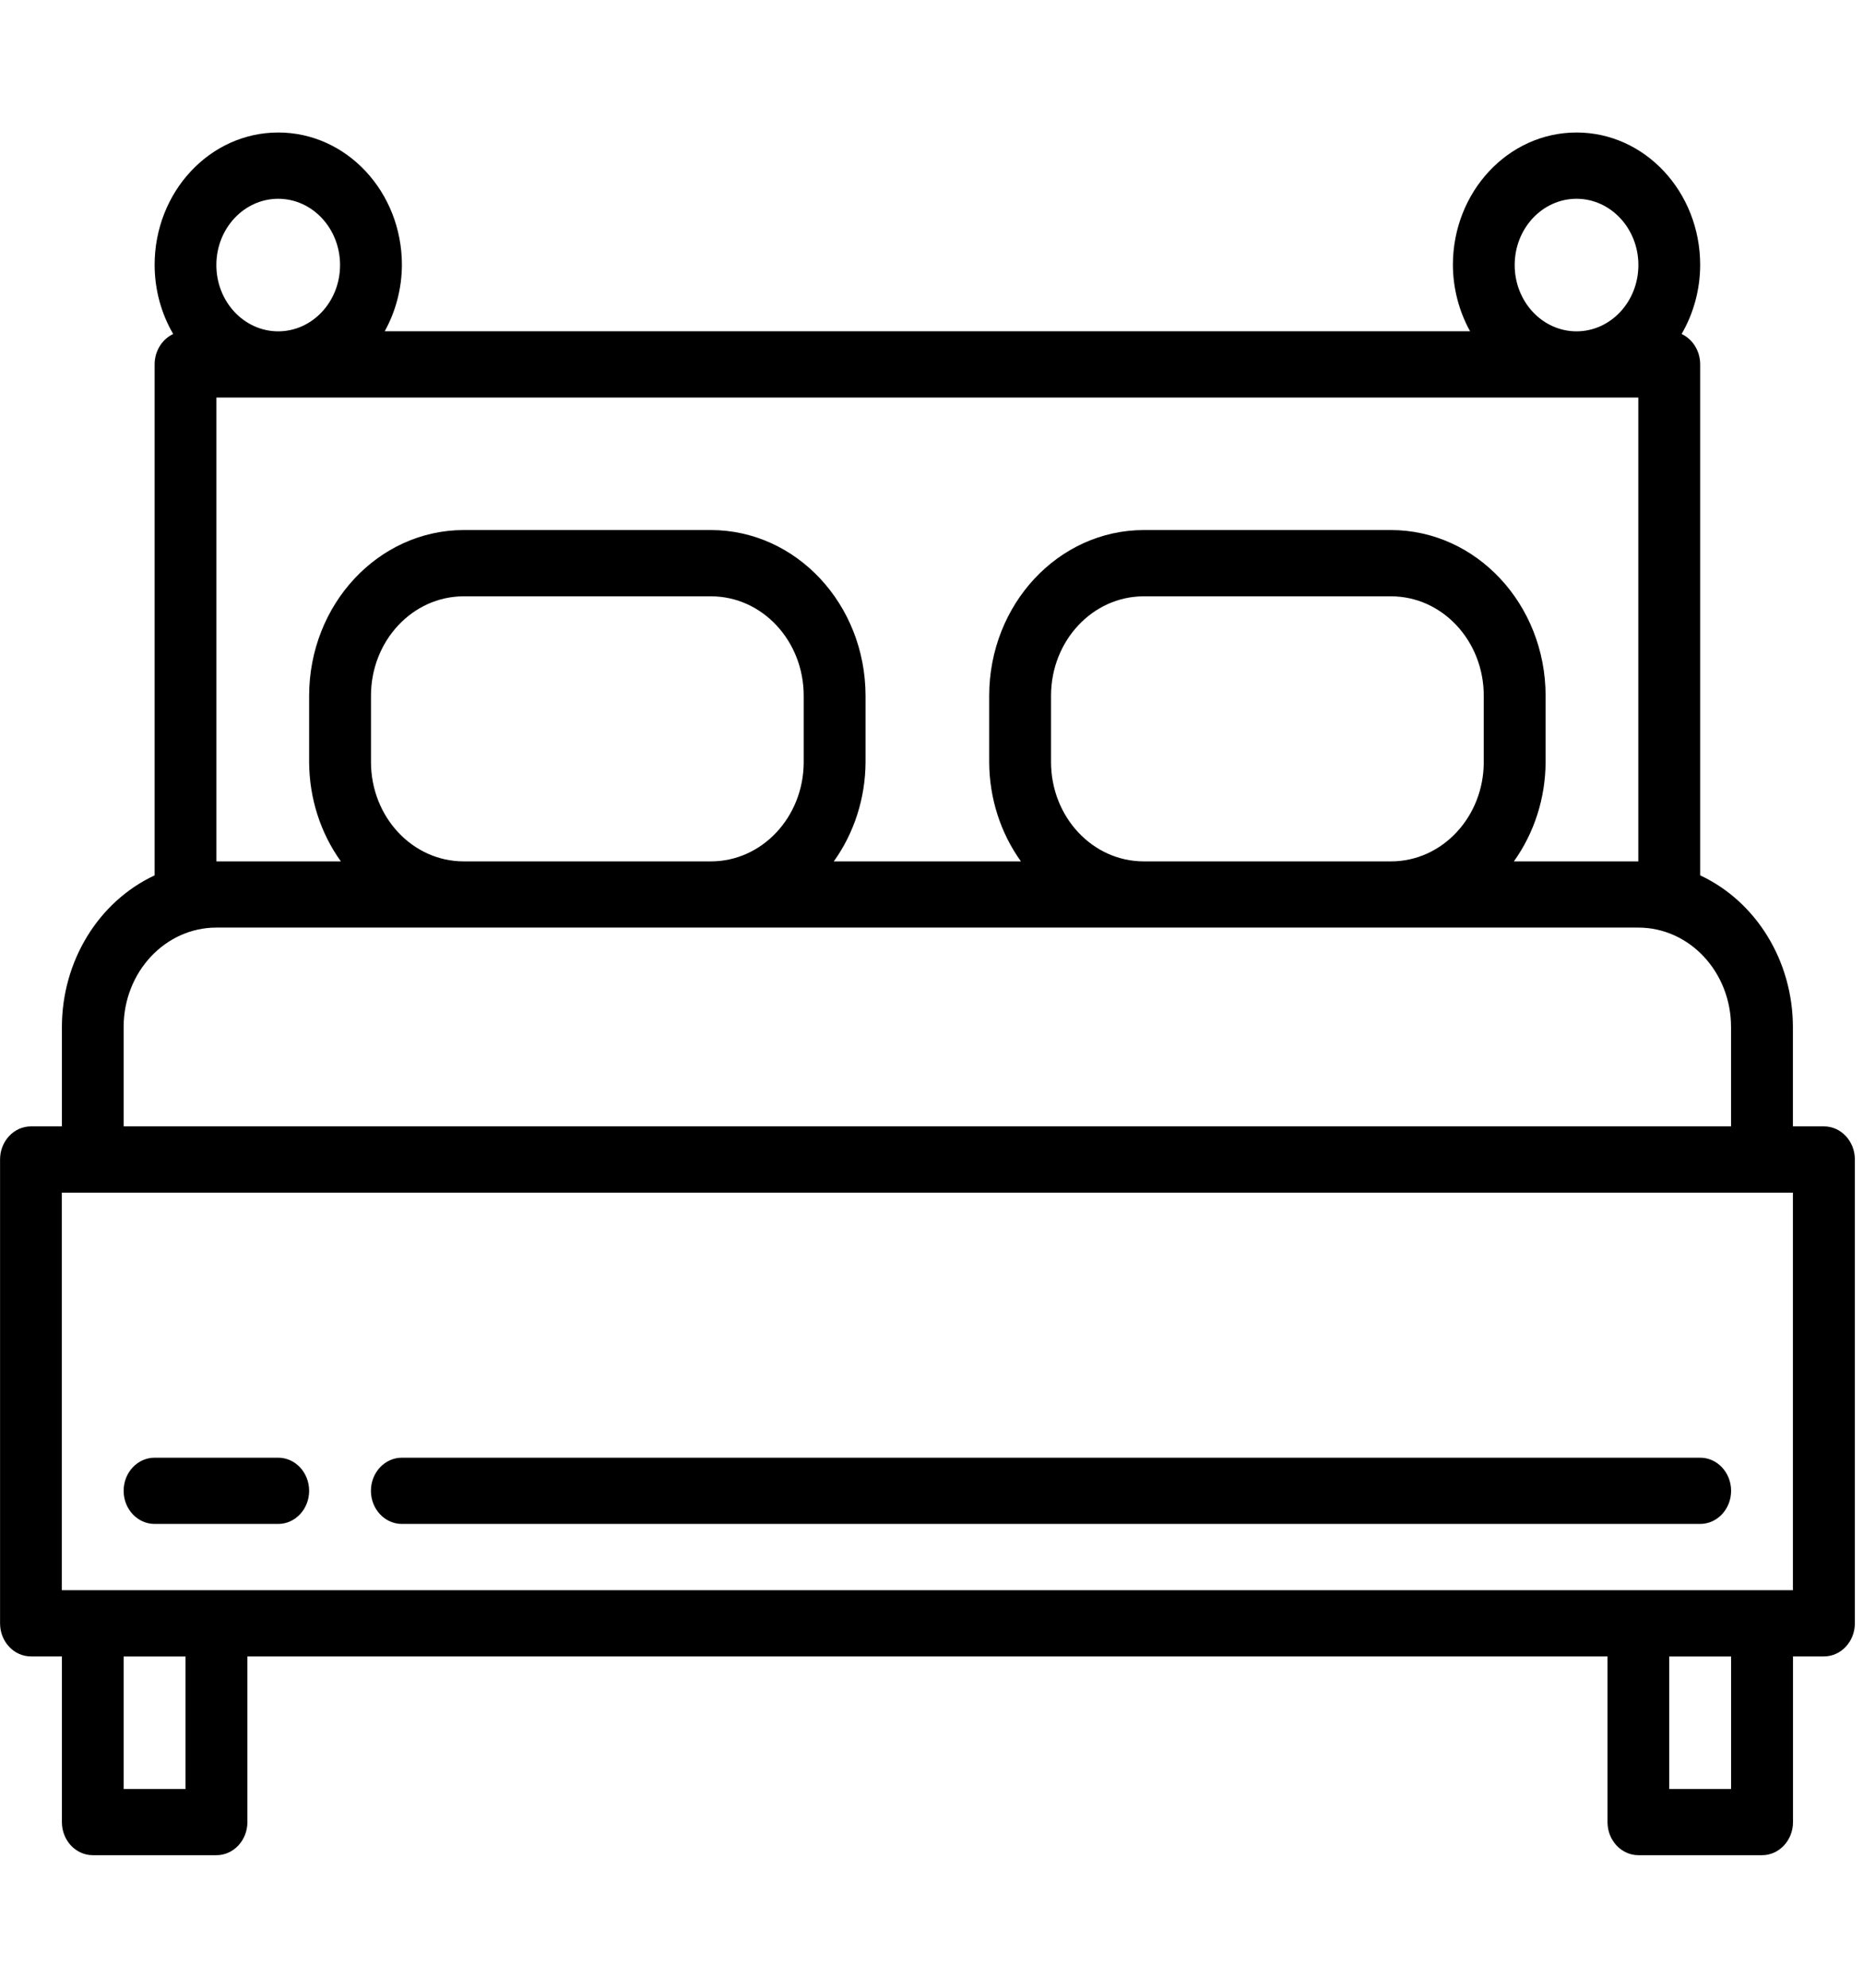 <!-- Generated by IcoMoon.io -->
<svg version="1.1" xmlns="http://www.w3.org/2000/svg" width="30" height="32" viewBox="0 0 30 32">
<title>bed</title>
<path d="M29.369 18.133h-0.498v-1.6c-0.001-1.059-0.587-2.017-1.493-2.441v-8.226c-0-0.212-0.117-0.404-0.299-0.489 0.194-0.333 0.298-0.718 0.299-1.111 0-1.178-0.891-2.133-1.991-2.133s-1.991 0.955-1.991 2.133c0.002 0.376 0.098 0.744 0.277 1.067h-17.478c0.179-0.323 0.275-0.691 0.277-1.067 0-1.178-0.891-2.133-1.991-2.133s-1.991 0.955-1.991 2.133c0.001 0.393 0.104 0.778 0.299 1.111-0.181 0.085-0.299 0.277-0.299 0.489v8.226c-0.906 0.424-1.492 1.381-1.493 2.441v1.6h-0.498c-0.275 0-0.498 0.239-0.498 0.533v7.467c0 0.295 0.223 0.533 0.498 0.533h0.498v2.667c0 0.295 0.223 0.533 0.498 0.533h1.991c0.275 0 0.498-0.239 0.498-0.533v-2.667h21.902v2.667c0 0.295 0.223 0.533 0.498 0.533h1.991c0.275 0 0.498-0.239 0.498-0.533v-2.667h0.498c0.275 0 0.498-0.239 0.498-0.533v-7.467c0-0.295-0.223-0.533-0.498-0.533zM25.387 3.2c0.55 0 0.996 0.478 0.996 1.067s-0.446 1.067-0.996 1.067c-0.55 0-0.996-0.478-0.996-1.067s0.446-1.067 0.996-1.067zM4.48 3.2c0.55 0 0.996 0.478 0.996 1.067s-0.446 1.067-0.996 1.067c-0.55 0-0.996-0.478-0.996-1.067s0.446-1.067 0.996-1.067zM3.484 6.4h22.898v7.467h-2.004c0.329-0.459 0.509-1.021 0.511-1.6v-1.067c-0.002-1.472-1.115-2.665-2.489-2.667h-3.982c-1.374 0.002-2.487 1.195-2.489 2.667v1.067c0.002 0.579 0.181 1.141 0.511 1.6h-3.013c0.329-0.459 0.509-1.021 0.511-1.6v-1.067c-0.002-1.472-1.115-2.665-2.489-2.667h-3.982c-1.374 0.002-2.487 1.195-2.489 2.667v1.067c0.002 0.579 0.181 1.141 0.511 1.6h-2.004v-7.467zM23.893 11.2v1.067c0 0.884-0.669 1.6-1.493 1.6h-3.982c-0.825 0-1.493-0.716-1.493-1.6v-1.067c0-0.884 0.669-1.6 1.493-1.6h3.982c0.825 0 1.493 0.716 1.493 1.6zM12.942 11.2v1.067c0 0.884-0.669 1.6-1.493 1.6h-3.982c-0.825 0-1.493-0.716-1.493-1.6v-1.067c0-0.884 0.669-1.6 1.493-1.6h3.982c0.825 0 1.493 0.716 1.493 1.6zM1.991 16.533c0-0.884 0.669-1.6 1.493-1.6h22.898c0.825 0 1.493 0.716 1.493 1.6v1.6h-25.884v-1.6zM2.987 28.8h-0.996v-2.133h0.996v2.133zM27.876 28.8h-0.996v-2.133h0.996v2.133zM28.871 25.6h-27.876v-6.4h27.876v6.4z"></path>
<path d="M4.48 23.467h-1.991c-0.275 0-0.498 0.239-0.498 0.533s0.223 0.533 0.498 0.533h1.991c0.275 0 0.498-0.239 0.498-0.533s-0.223-0.533-0.498-0.533z"></path>
<path d="M27.378 23.467h-20.907c-0.275 0-0.498 0.239-0.498 0.533s0.223 0.533 0.498 0.533h20.907c0.275 0 0.498-0.239 0.498-0.533s-0.223-0.533-0.498-0.533z"></path>
</svg>
